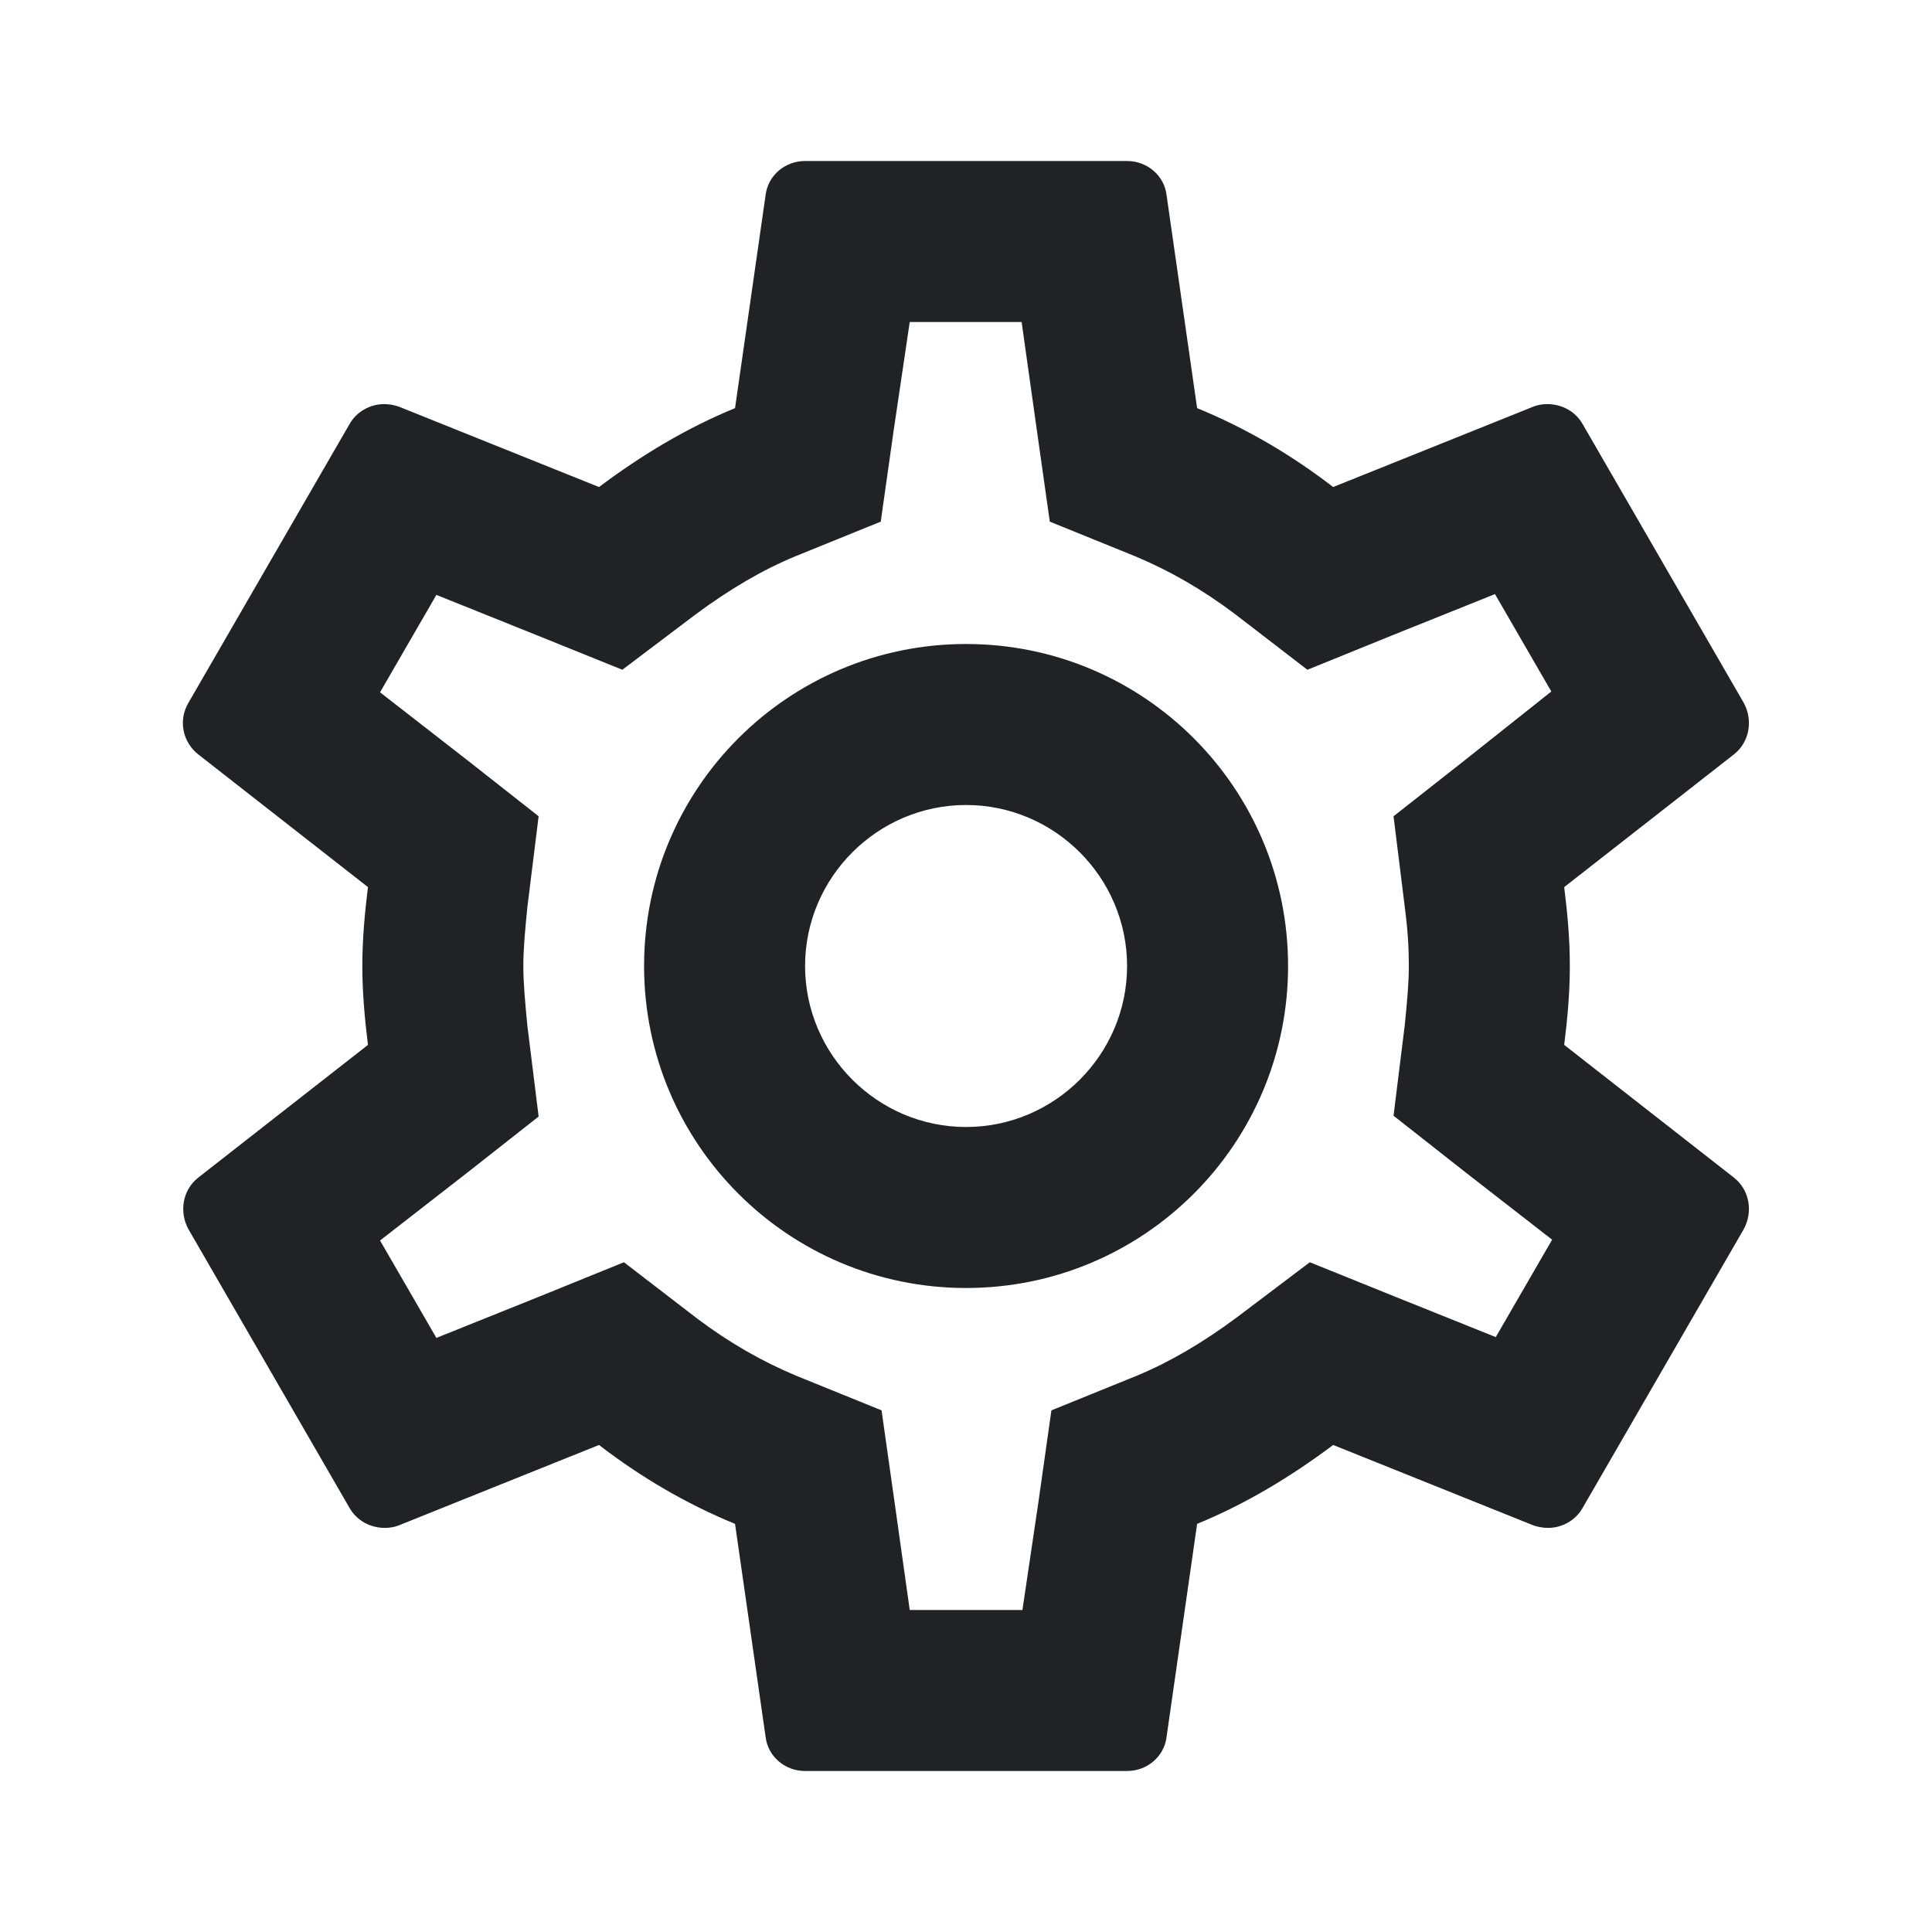 <svg width="24" height="24" viewBox="0 0 24 24" fill="none" xmlns="http://www.w3.org/2000/svg">
<path d="M19.431 12.98C19.471 12.66 19.501 12.34 19.501 12C19.501 11.66 19.471 11.34 19.431 11.02L21.541 9.37C21.731 9.22 21.781 8.95 21.661 8.73L19.661 5.27C19.571 5.11 19.401 5.02 19.221 5.02C19.161 5.02 19.101 5.03 19.051 5.05L16.561 6.05C16.041 5.65 15.481 5.32 14.871 5.07L14.491 2.42C14.461 2.18 14.251 2 14.001 2H10.001C9.751 2 9.541 2.18 9.511 2.42L9.131 5.07C8.521 5.32 7.961 5.66 7.441 6.05L4.951 5.05C4.891 5.03 4.831 5.02 4.771 5.02C4.601 5.02 4.431 5.11 4.341 5.27L2.341 8.73C2.211 8.95 2.271 9.22 2.461 9.37L4.571 11.02C4.531 11.34 4.501 11.67 4.501 12C4.501 12.33 4.531 12.66 4.571 12.98L2.461 14.63C2.271 14.78 2.221 15.05 2.341 15.27L4.341 18.73C4.431 18.89 4.601 18.98 4.781 18.98C4.841 18.98 4.901 18.97 4.951 18.95L7.441 17.95C7.961 18.35 8.521 18.68 9.131 18.93L9.511 21.58C9.541 21.82 9.751 22 10.001 22H14.001C14.251 22 14.461 21.82 14.491 21.58L14.871 18.93C15.481 18.68 16.041 18.34 16.561 17.95L19.051 18.95C19.111 18.97 19.171 18.98 19.231 18.98C19.401 18.98 19.571 18.89 19.661 18.73L21.661 15.27C21.781 15.05 21.731 14.78 21.541 14.63L19.431 12.98ZM17.451 11.27C17.491 11.58 17.501 11.79 17.501 12C17.501 12.21 17.481 12.43 17.451 12.73L17.311 13.86L18.201 14.56L19.281 15.4L18.581 16.61L17.311 16.1L16.271 15.68L15.371 16.36C14.941 16.68 14.531 16.92 14.121 17.09L13.061 17.52L12.901 18.65L12.701 20H11.301L11.111 18.65L10.951 17.52L9.891 17.09C9.461 16.91 9.061 16.68 8.661 16.38L7.751 15.68L6.691 16.11L5.421 16.62L4.721 15.41L5.801 14.57L6.691 13.87L6.551 12.74C6.521 12.43 6.501 12.2 6.501 12C6.501 11.8 6.521 11.57 6.551 11.27L6.691 10.14L5.801 9.44L4.721 8.6L5.421 7.39L6.691 7.9L7.731 8.32L8.631 7.64C9.061 7.32 9.471 7.08 9.881 6.91L10.941 6.48L11.101 5.35L11.301 4H12.691L12.881 5.35L13.041 6.48L14.101 6.91C14.531 7.09 14.931 7.32 15.331 7.62L16.241 8.32L17.301 7.89L18.571 7.38L19.271 8.59L18.201 9.44L17.311 10.14L17.451 11.27ZM12.001 8C9.791 8 8.001 9.79 8.001 12C8.001 14.21 9.791 16 12.001 16C14.211 16 16.001 14.21 16.001 12C16.001 9.79 14.211 8 12.001 8ZM12.001 14C10.901 14 10.001 13.1 10.001 12C10.001 10.9 10.901 10 12.001 10C13.101 10 14.001 10.9 14.001 12C14.001 13.1 13.101 14 12.001 14Z" fill="#202325"/>
</svg>

